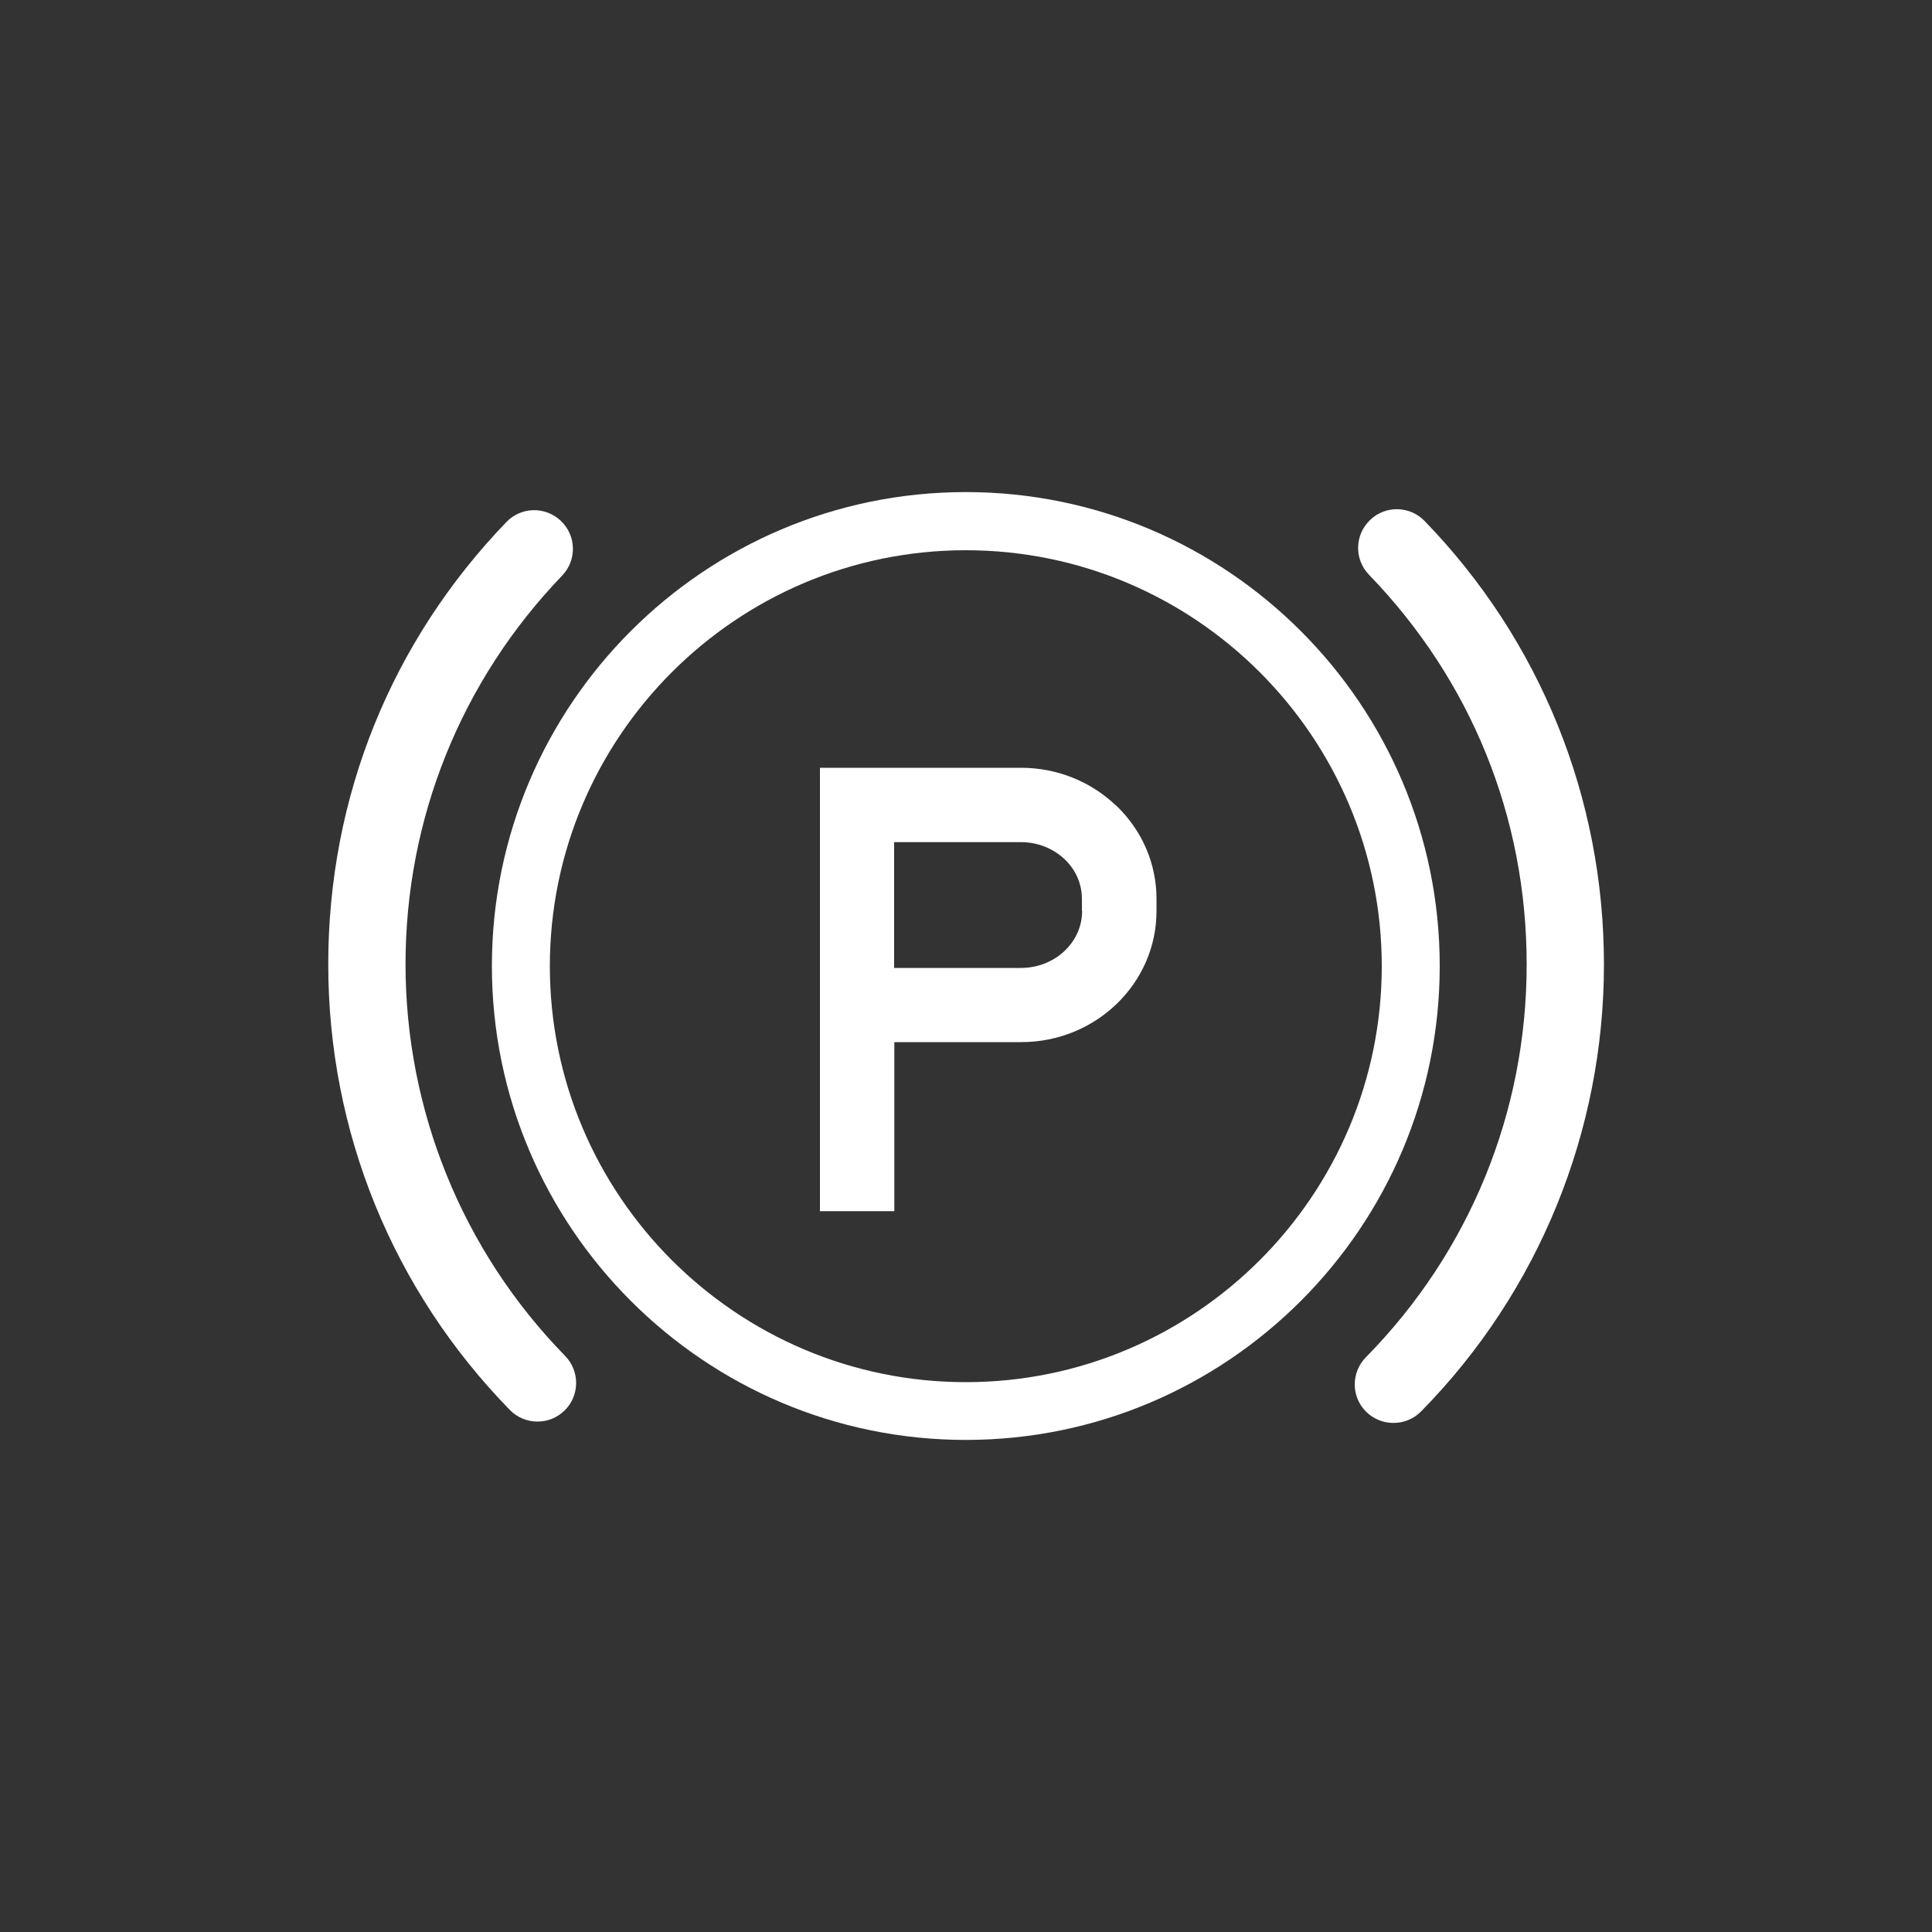 <?xml version="1.0" encoding="UTF-8"?><svg id="Layer_2" xmlns="http://www.w3.org/2000/svg" viewBox="0 0 100 100"><rect x="0" y="0" width="100" height="100" fill="#333333" stroke="none"/><defs><style>.cls-1{fill:#fff;}</style></defs><path class="cls-1" d="m49.99,74.53c-13.52,0-24.53-11-24.53-24.53s11-24.53,24.53-24.53,24.53,11,24.53,24.53-11,24.53-24.53,24.53Zm0-46.05c-11.87,0-21.53,9.66-21.53,21.53s9.66,21.53,21.53,21.53,21.53-9.66,21.53-21.53-9.66-21.53-21.53-21.53Z"/><path class="cls-1" d="m27.82,73.58c-.52,0-1.04-.2-1.43-.6-6.06-6.21-9.4-14.4-9.4-23.07s3.27-16.71,9.22-22.89c.77-.8,2.03-.82,2.83-.05.8.77.82,2.03.05,2.83-5.22,5.43-8.1,12.57-8.1,20.11s2.93,14.82,8.26,20.27c.77.79.76,2.06-.03,2.83-.39.38-.89.57-1.4.57Z"/><path class="cls-1" d="m72.12,73.65c-.51,0-1.01-.19-1.4-.57-.79-.77-.8-2.04-.02-2.83,5.36-5.45,8.32-12.67,8.32-20.33s-2.9-14.73-8.16-20.17c-.77-.79-.75-2.06.05-2.83.79-.77,2.06-.75,2.83.05,5.99,6.18,9.28,14.34,9.28,22.95s-3.36,16.93-9.46,23.13c-.39.4-.91.6-1.43.6Z"/><path class="cls-1" d="m57.77,41.7c-1.32-1.26-3.07-1.96-4.92-1.96h-10.41v22.95h3.85v-8.75h6.57c3.86,0,7-3.04,7-6.78v-.63c0-1.83-.74-3.54-2.08-4.83Zm-1.76,5.46c0,1.62-1.42,2.94-3.16,2.94h-6.57v-6.51h6.57c.86,0,1.66.32,2.26.89.58.55.89,1.28.89,2.05v.63Z"/></svg>